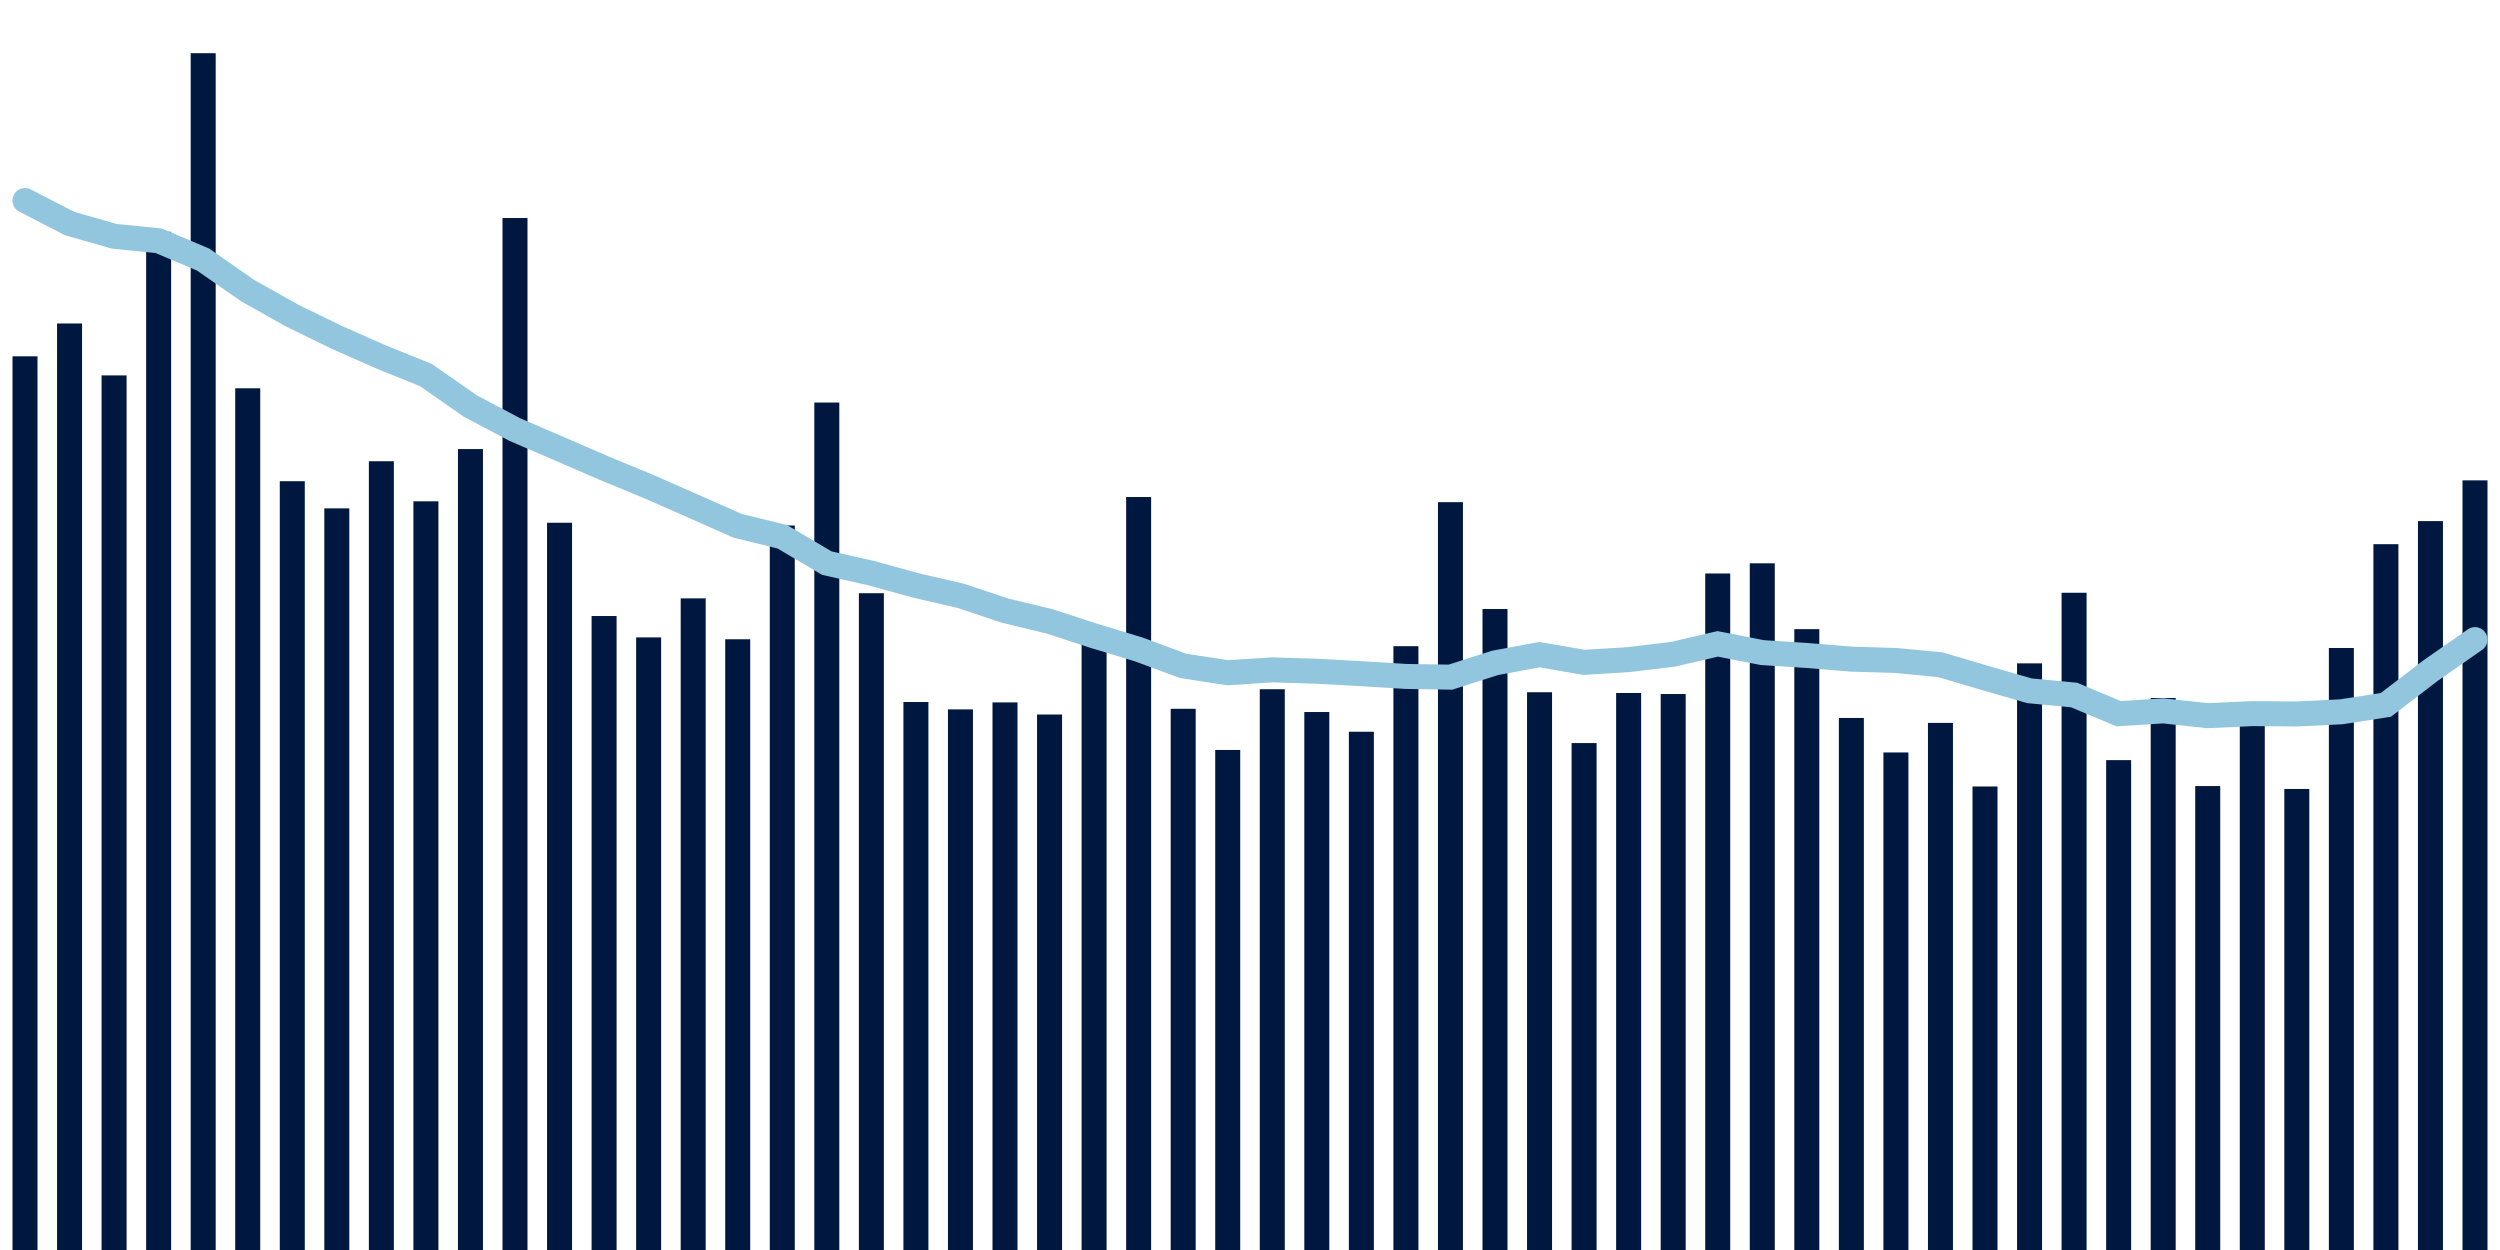 <svg meta="{&quot;DATA_PUBLISHED_DATE&quot;:&quot;2023-11-10&quot;,&quot;RENDER_DATE&quot;:&quot;2023-11-10&quot;,&quot;FIRST_DATE&quot;:&quot;2023-09-12&quot;,&quot;LAST_DATE&quot;:&quot;2023-11-06&quot;}" xmlns="http://www.w3.org/2000/svg" viewBox="0,0,200,100"><g transform="translate(0,0)"></g><g class="fg-bars tests-tests" fill="#00183f" stroke="none"><g><rect x="197" y="38.429" width="2" height="61.571" id="tests-tests-0"></rect></g><g><rect x="193.436" y="41.688" width="2" height="58.312" id="tests-tests-1"></rect></g><g><rect x="189.873" y="43.534" width="2" height="56.466" id="tests-tests-2"></rect></g><g><rect x="186.309" y="51.839" width="2" height="48.161" id="tests-tests-3"></rect></g><g><rect x="182.745" y="63.117" width="2" height="36.883" id="tests-tests-4"></rect></g><g><rect x="179.182" y="56.688" width="2" height="43.312" id="tests-tests-5"></rect></g><g><rect x="175.618" y="62.886" width="2" height="37.114" id="tests-tests-6"></rect></g><g><rect x="172.055" y="55.839" width="2" height="44.161" id="tests-tests-7"></rect></g><g><rect x="168.491" y="60.81" width="2" height="39.19" id="tests-tests-8"></rect></g><g><rect x="164.927" y="47.421" width="2" height="52.579" id="tests-tests-9"></rect></g><g><rect x="161.364" y="53.069" width="2" height="46.931" id="tests-tests-10"></rect></g><g><rect x="157.8" y="62.919" width="2" height="37.081" id="tests-tests-11"></rect></g><g><rect x="154.236" y="57.831" width="2" height="42.169" id="tests-tests-12"></rect></g><g><rect x="150.673" y="60.197" width="2" height="39.803" id="tests-tests-13"></rect></g><g><rect x="147.109" y="57.436" width="2" height="42.564" id="tests-tests-14"></rect></g><g><rect x="143.545" y="50.331" width="2" height="49.669" id="tests-tests-15"></rect></g><g><rect x="139.982" y="45.066" width="2" height="54.934" id="tests-tests-16"></rect></g><g><rect x="136.418" y="45.879" width="2" height="54.121" id="tests-tests-17"></rect></g><g><rect x="132.855" y="55.522" width="2" height="44.478" id="tests-tests-18"></rect></g><g><rect x="129.291" y="55.438" width="2" height="44.562" id="tests-tests-19"></rect></g><g><rect x="125.727" y="59.446" width="2" height="40.554" id="tests-tests-20"></rect></g><g><rect x="122.164" y="55.379" width="2" height="44.621" id="tests-tests-21"></rect></g><g><rect x="118.6" y="48.721" width="2" height="51.279" id="tests-tests-22"></rect></g><g><rect x="115.036" y="40.173" width="2" height="59.827" id="tests-tests-23"></rect></g><g><rect x="111.473" y="51.695" width="2" height="48.305" id="tests-tests-24"></rect></g><g><rect x="107.909" y="58.54" width="2" height="41.46" id="tests-tests-25"></rect></g><g><rect x="104.345" y="56.961" width="2" height="43.039" id="tests-tests-26"></rect></g><g><rect x="100.782" y="55.139" width="2" height="44.861" id="tests-tests-27"></rect></g><g><rect x="97.218" y="59.996" width="2" height="40.004" id="tests-tests-28"></rect></g><g><rect x="93.655" y="56.704" width="2" height="43.296" id="tests-tests-29"></rect></g><g><rect x="90.091" y="39.762" width="2" height="60.238" id="tests-tests-30"></rect></g><g><rect x="86.527" y="50.167" width="2" height="49.833" id="tests-tests-31"></rect></g><g><rect x="82.964" y="57.161" width="2" height="42.839" id="tests-tests-32"></rect></g><g><rect x="79.4" y="56.193" width="2" height="43.807" id="tests-tests-33"></rect></g><g><rect x="75.836" y="56.751" width="2" height="43.249" id="tests-tests-34"></rect></g><g><rect x="72.273" y="56.161" width="2" height="43.839" id="tests-tests-35"></rect></g><g><rect x="68.709" y="47.457" width="2" height="52.543" id="tests-tests-36"></rect></g><g><rect x="65.145" y="32.203" width="2" height="67.797" id="tests-tests-37"></rect></g><g><rect x="61.582" y="42.04" width="2" height="57.96" id="tests-tests-38"></rect></g><g><rect x="58.018" y="51.141" width="2" height="48.859" id="tests-tests-39"></rect></g><g><rect x="54.455" y="47.869" width="2" height="52.131" id="tests-tests-40"></rect></g><g><rect x="50.891" y="50.991" width="2" height="49.009" id="tests-tests-41"></rect></g><g><rect x="47.327" y="49.281" width="2" height="50.719" id="tests-tests-42"></rect></g><g><rect x="43.764" y="41.82" width="2" height="58.18" id="tests-tests-43"></rect></g><g><rect x="40.2" y="17.442" width="2" height="82.558" id="tests-tests-44"></rect></g><g><rect x="36.636" y="35.926" width="2" height="64.074" id="tests-tests-45"></rect></g><g><rect x="33.073" y="40.105" width="2" height="59.895" id="tests-tests-46"></rect></g><g><rect x="29.509" y="36.899" width="2" height="63.101" id="tests-tests-47"></rect></g><g><rect x="25.945" y="40.67" width="2" height="59.33" id="tests-tests-48"></rect></g><g><rect x="22.382" y="38.496" width="2" height="61.504" id="tests-tests-49"></rect></g><g><rect x="18.818" y="31.063" width="2" height="68.937" id="tests-tests-50"></rect></g><g><rect x="15.255" y="4.256" width="2" height="95.744" id="tests-tests-51"></rect></g><g><rect x="11.691" y="18.547" width="2" height="81.453" id="tests-tests-52"></rect></g><g><rect x="8.127" y="30.032" width="2" height="69.968" id="tests-tests-53"></rect></g><g><rect x="4.564" y="25.878" width="2" height="74.122" id="tests-tests-54"></rect></g><g><rect x="1" y="28.505" width="2" height="71.495" id="tests-tests-55"></rect></g></g><g class="fg-line tests-tests" fill="none" stroke="#92c5de" stroke-width="2" stroke-linecap="round"><path d="M198,51.169L194.436,53.656L190.873,56.388L187.309,56.943L183.745,57.119L180.182,57.09L176.618,57.254L173.055,56.869L169.491,57.098L165.927,55.601L162.364,55.264L158.8,54.237L155.236,53.18L151.673,52.838L148.109,52.731L144.545,52.437L140.982,52.207L137.418,51.508L133.855,52.339L130.291,52.77L126.727,52.988L123.164,52.372L119.6,53.032L116.036,54.172L112.473,54.114L108.909,53.896L105.345,53.699L101.782,53.589L98.218,53.819L94.655,53.271L91.091,51.951L87.527,50.871L83.964,49.71L80.4,48.85L76.836,47.661L73.273,46.838L69.709,45.855L66.145,45.049L62.582,42.941L59.018,42.067L55.455,40.491L51.891,38.923L48.327,37.449L44.764,35.908L41.2,34.372L37.636,32.488L34.073,30.005L30.509,28.566L26.945,26.992L23.382,25.254L19.818,23.253L16.255,20.768L12.691,19.262L9.127,18.902L5.564,17.881L2,16.042"></path></g></svg>
